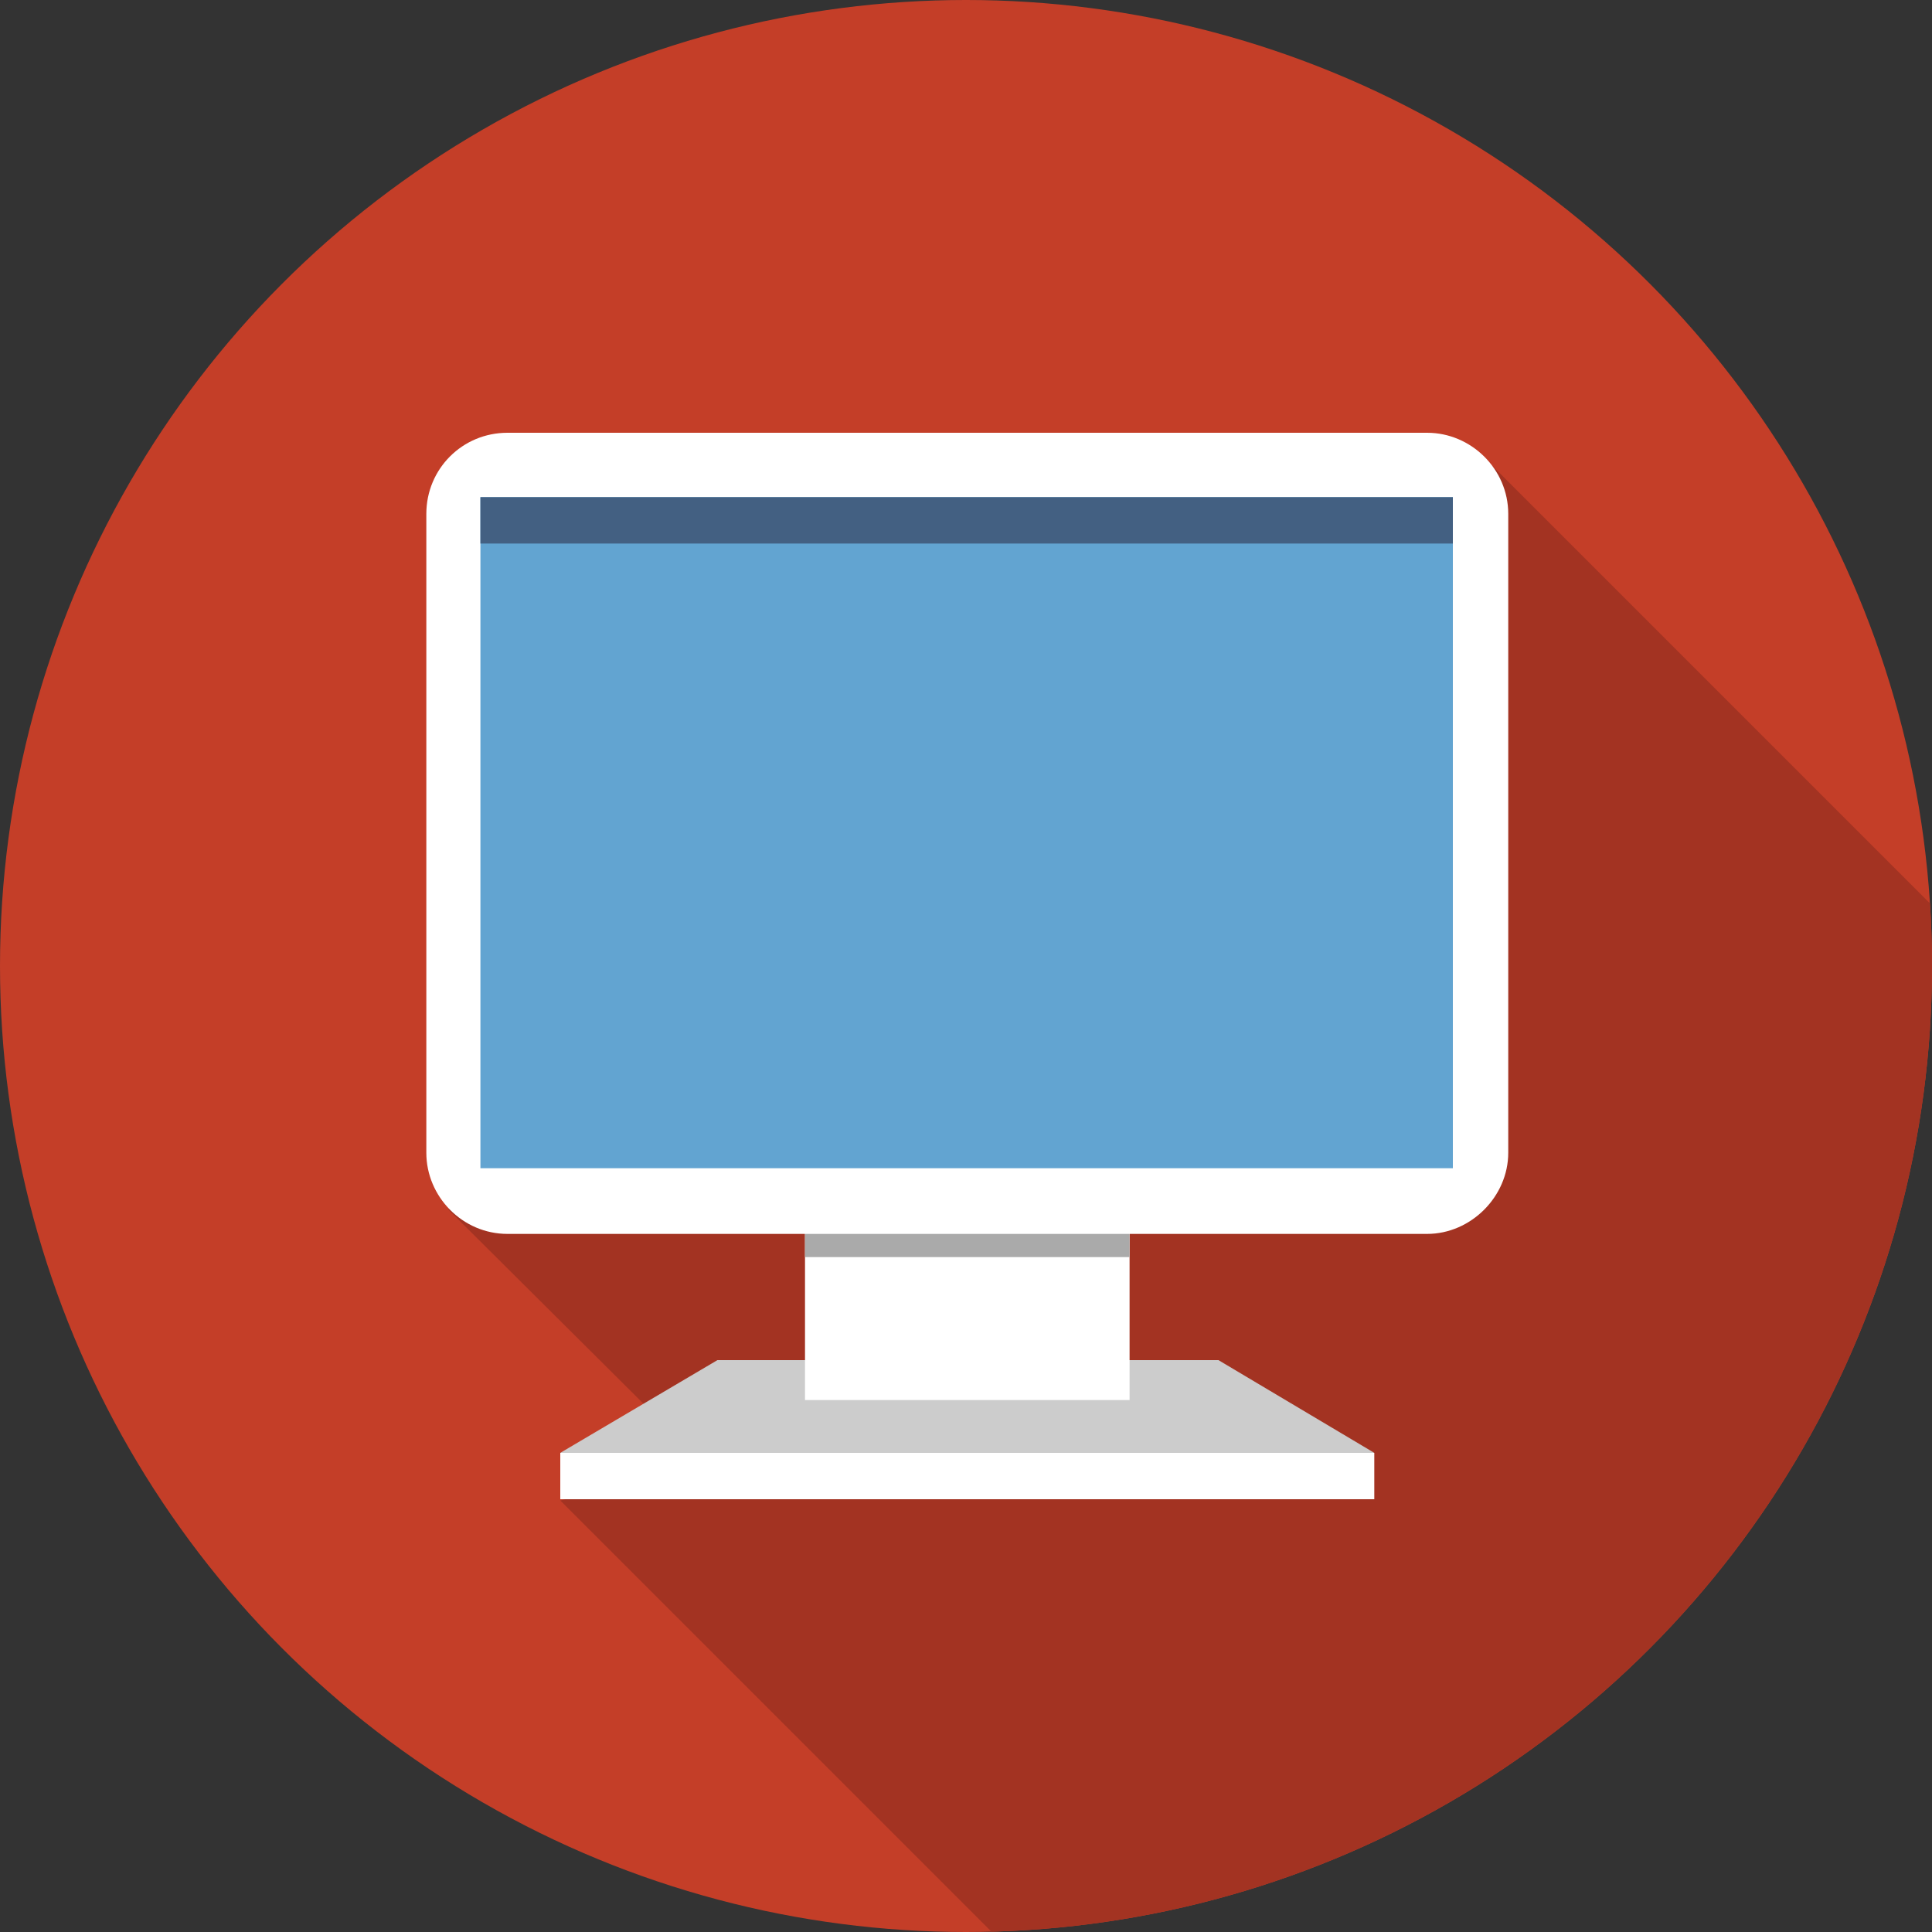 <?xml version="1.0" encoding="UTF-8"?>
<!-- Generator: Adobe Illustrator 19.1.0, SVG Export Plug-In . SVG Version: 6.00 Build 0)  -->
<svg version="1.1" id="Layer_1" xmlns="http://www.w3.org/2000/svg" xmlns:xlink="http://www.w3.org/1999/xlink" x="0px" y="0px" viewBox="0 0 150 150" enable-background="new 0 0 150 150" xml:space="preserve">
<rect x="0" y="0" width="150" height="150" fill="#333333" stroke="none"/>
<g id="online">
	<circle id="Background_59_" fill="#C43E28" cx="75" cy="75" r="75"/>
	<g id="Shadow_59_">
		<defs>
			<circle id="SVGID_129_" cx="75" cy="75" r="75"/>
		</defs>
		<clipPath id="SVGID_2_">
			<use xlink:href="#SVGID_129_" overflow="visible"/>
		</clipPath>
		<polygon clip-path="url(#SVGID_2_)" fill="#A33322" points="115.9,36.2 34.8,93.9 54.6,113.6 43.5,116.5 77,150 150,150 150,70.3       "/>
	</g>
	<g id="Object_59_">
		<polygon fill="#CCCCCC" points="106.7,112.8 75.3,114.9 43.5,112.8 55.7,105.6 94.6,105.6   "/>
		<rect x="43.5" y="112.8" fill="#FFFFFF" width="63.2" height="3.6"/>
		<rect x="62.5" y="94" fill="#FFFFFF" width="25.2" height="14.7"/>
		<rect x="62.5" y="94.6" fill="#AAAAAA" width="25.2" height="3"/>
		<g>
			<path fill="#FFFFFF" d="M117.1,89.5c0,3.4-2.9,6.3-6.3,6.3H39.4c-3.5,0-6.3-2.9-6.3-6.3V39.9c0-3.5,2.8-6.3,6.3-6.3h71.4     c3.4,0,6.3,2.8,6.3,6.3L117.1,89.5z"/>
		</g>
		<rect x="37.3" y="38.6" fill="#62A4D1" width="75.5" height="52.1"/>
		<rect x="37.3" y="38.6" fill="#436082" width="75.5" height="3.6"/>
	</g>
</g>
</svg>
